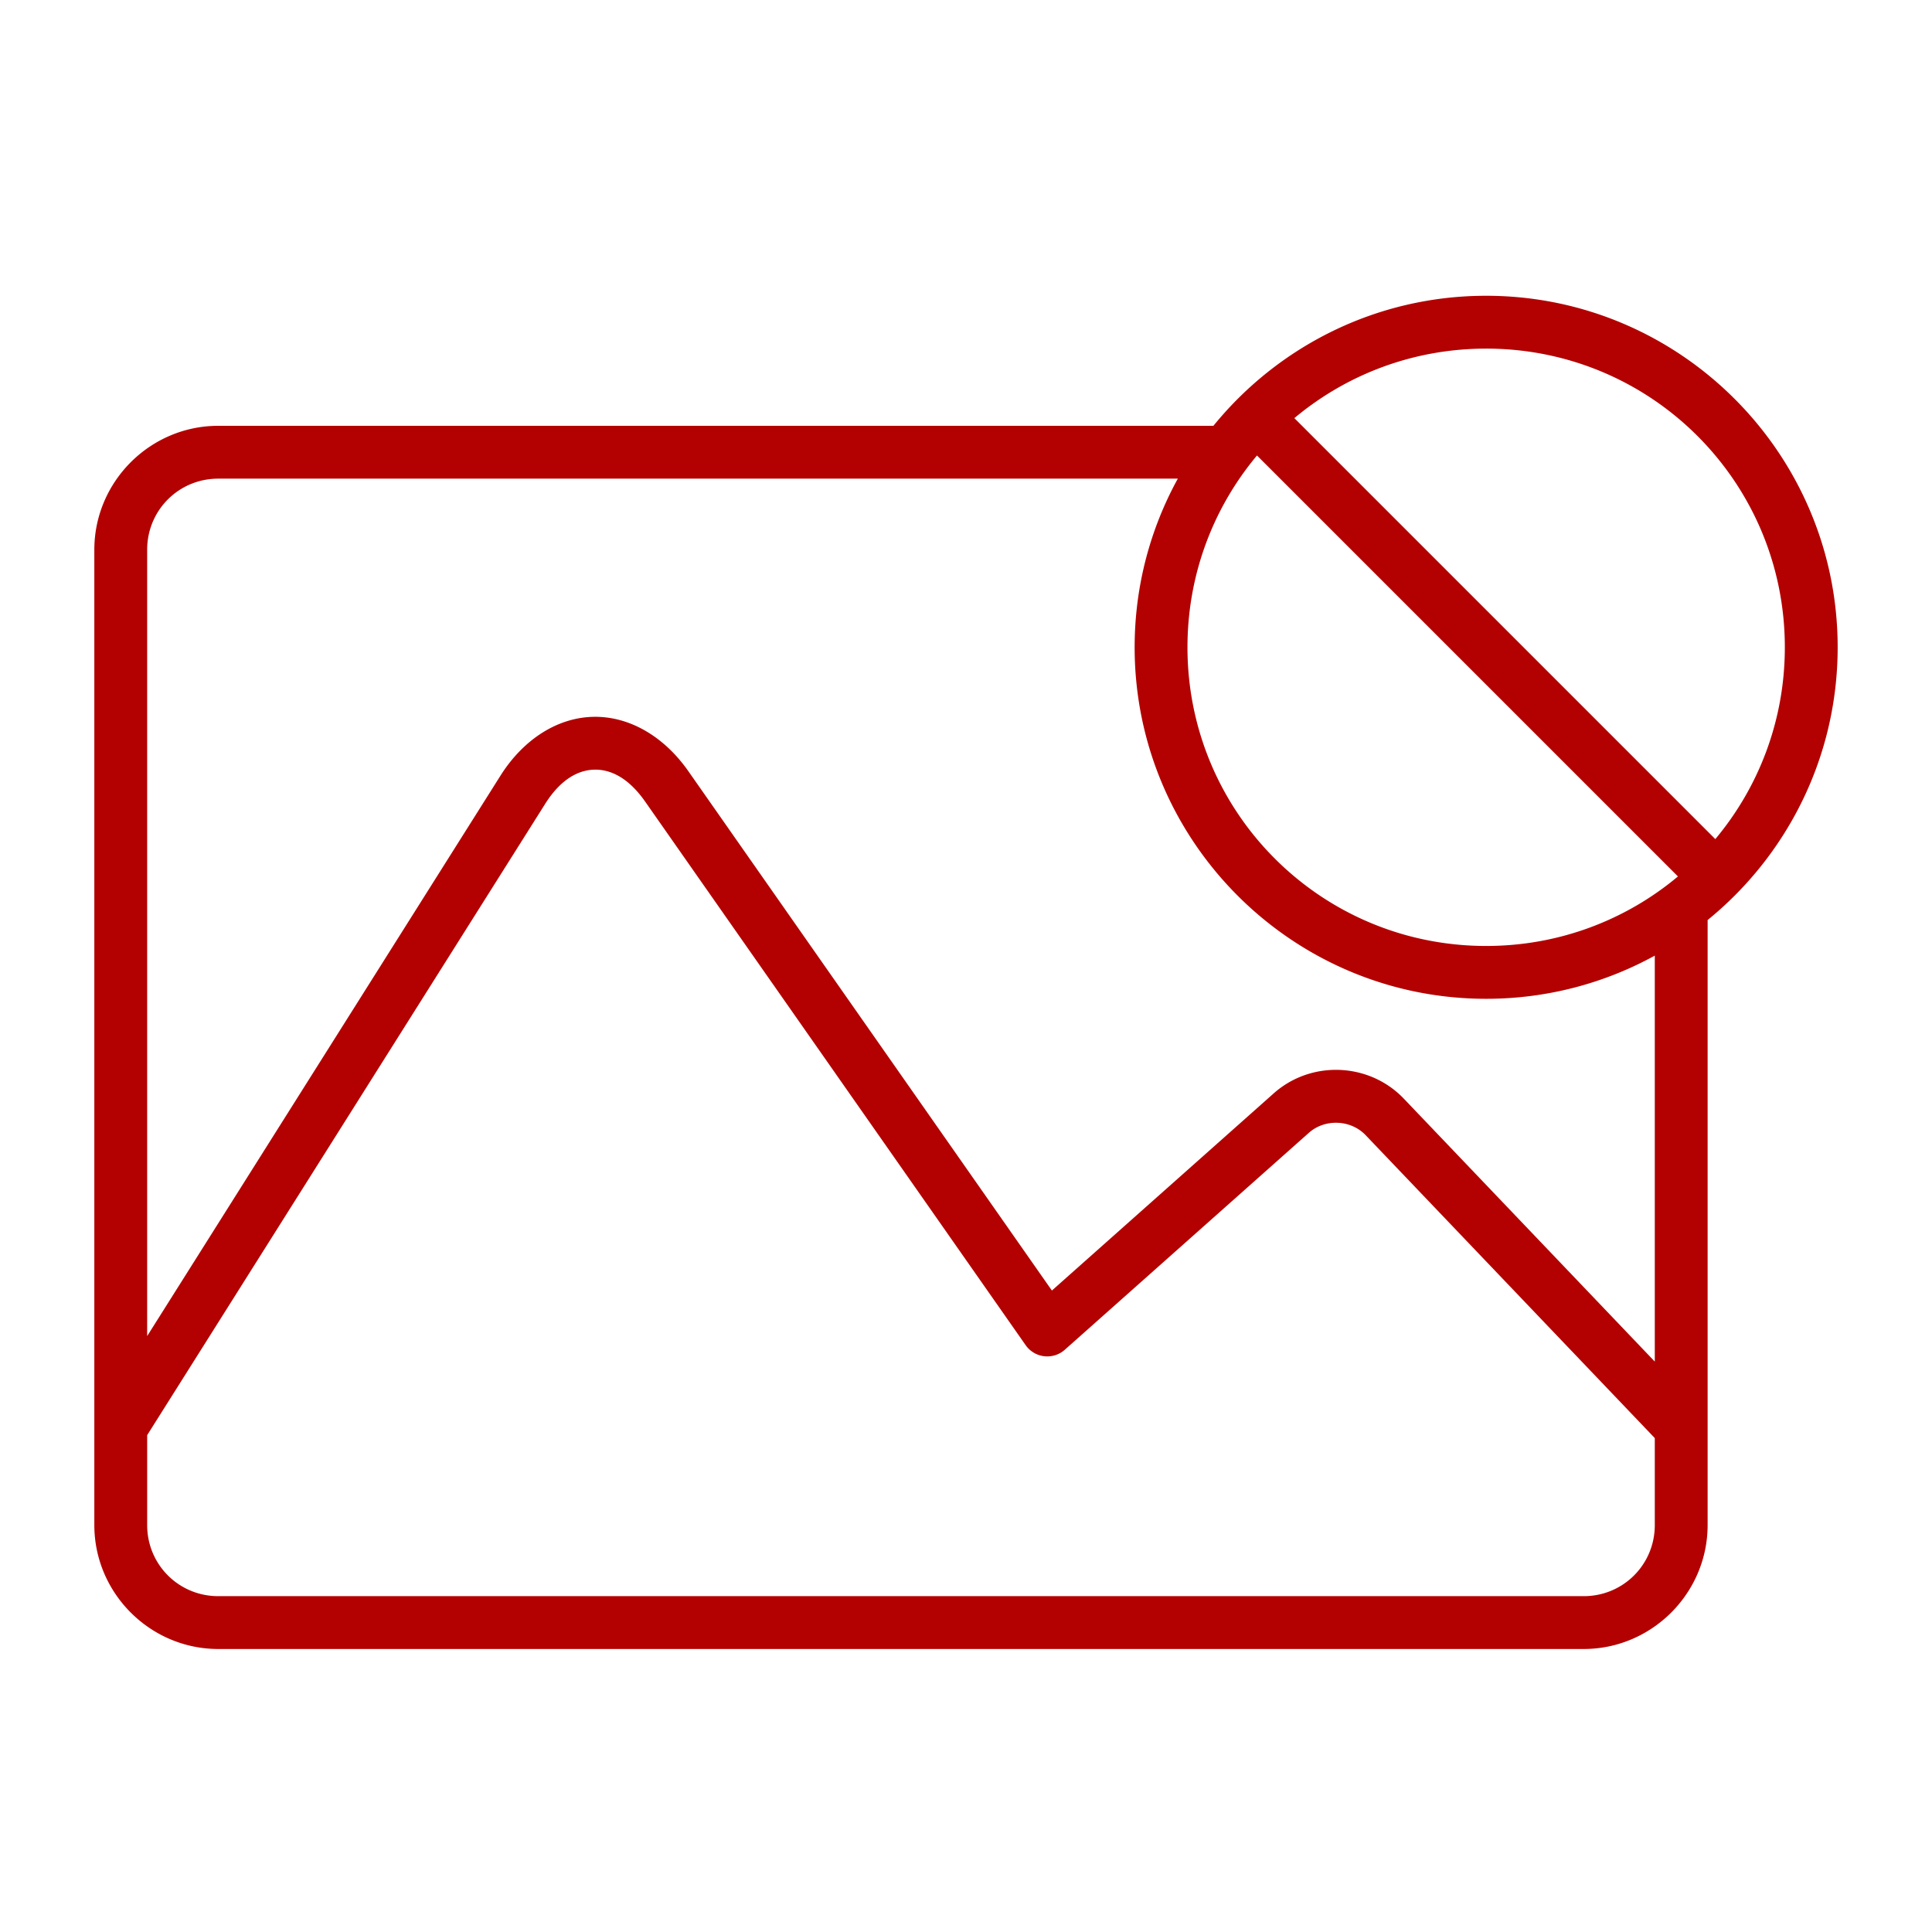 <!-- icon666.com - MILLIONS vector ICONS FREE --><svg id="svg2" viewBox="0 0 512 512" xmlns="http://www.w3.org/2000/svg" xmlns:svg="http://www.w3.org/2000/svg" isolation="isolate"><clipPath id="_clipPath_B68ojz8xBTW47bNq04SAAxuibUIvTJQl"><circle id="circle9" cx="380.115" cy="157.808" r="72.423" fill="#000000" style="fill: rgb(179, 0, 0);"></circle></clipPath><clipPath id="_clipPath_wJJ72DMQkZFt1AOKzxQ36OgspwLOoamP"><path id="path18" d="m445.538 408.462-4.307 12.923-12.923 8.615h-370.462l-12.923-4.308-12.923-12.923v-34.461l106.545-169.002c10.143-16.09 27.233-16.502 38.14-.92l100.853 144.076 64.66-57.476c7.108-6.318 18.21-5.863 24.776 1.016l78.564 82.306z" fill="#000000" style="fill: rgb(179, 0, 0);"></path></clipPath><path id="path26" d="m393.845 78.384c-29.135 0-55.184 13.45-72.278 34.461h-263.722c-18.054 0-32.845 14.793-32.845 32.847v258.463c0 18.054 14.792 32.845 32.845 32.845h361.847c18.054 0 32.845-14.792 32.845-32.845v-160.336c21.012-17.094 34.462-43.144 34.462-72.28 0-51.365-41.79-93.155-93.155-93.155zm0 14c43.798 0 79.155 35.356 79.155 79.155 0 19.372-6.92 37.09-18.425 50.83l-111.558-111.559c13.74-11.504 31.456-18.425 50.828-18.425zm-60.73 28.325 111.559 111.559c-13.74 11.504-31.458 18.423-50.83 18.423-43.798 0-79.153-35.355-79.153-79.153 0-19.372 6.919-37.09 18.423-50.83zm-275.27 6.136h254.291c-7.291 13.276-11.444 28.508-11.444 44.694 0 51.365 41.789 93.153 93.153 93.153 16.185 0 31.416-4.152 44.692-11.442v107.586l-66.5-69.667c-9.181-9.618-24.553-10.247-34.491-1.414l-58.783 52.252-96.344-137.636c-6.455-9.222-15.68-14.631-25.259-14.4-9.579.231-18.535 6.079-24.538 15.602l-93.623 148.506v-208.386c0-10.476 8.369-18.847 18.845-18.847zm99.653 77.122c4.228-.102 9.001 2.073 13.453 8.433l100.852 144.077a7.001 7.001 0 0 0 10.386 1.217l64.659-57.475c4.278-3.803 11.111-3.523 15.062.617l76.627 80.275v23.044c0 10.476-8.369 18.845-18.845 18.845h-361.847c-10.476 0-18.845-8.369-18.845-18.845v-23.823l105.467-167.292c4.14-6.567 8.803-8.97 13.031-9.072z" text-indent="0" text-align="start" text-decoration-line="none" text-decoration-style="solid" text-decoration-color="#000000" text-transform="none" block-progression="tb" white-space="normal" isolation="auto" mix-blend-mode="normal" solid-color="#000000" solid-opacity="1" fill="#000000" style="fill: rgb(179, 0, 0);"></path></svg>